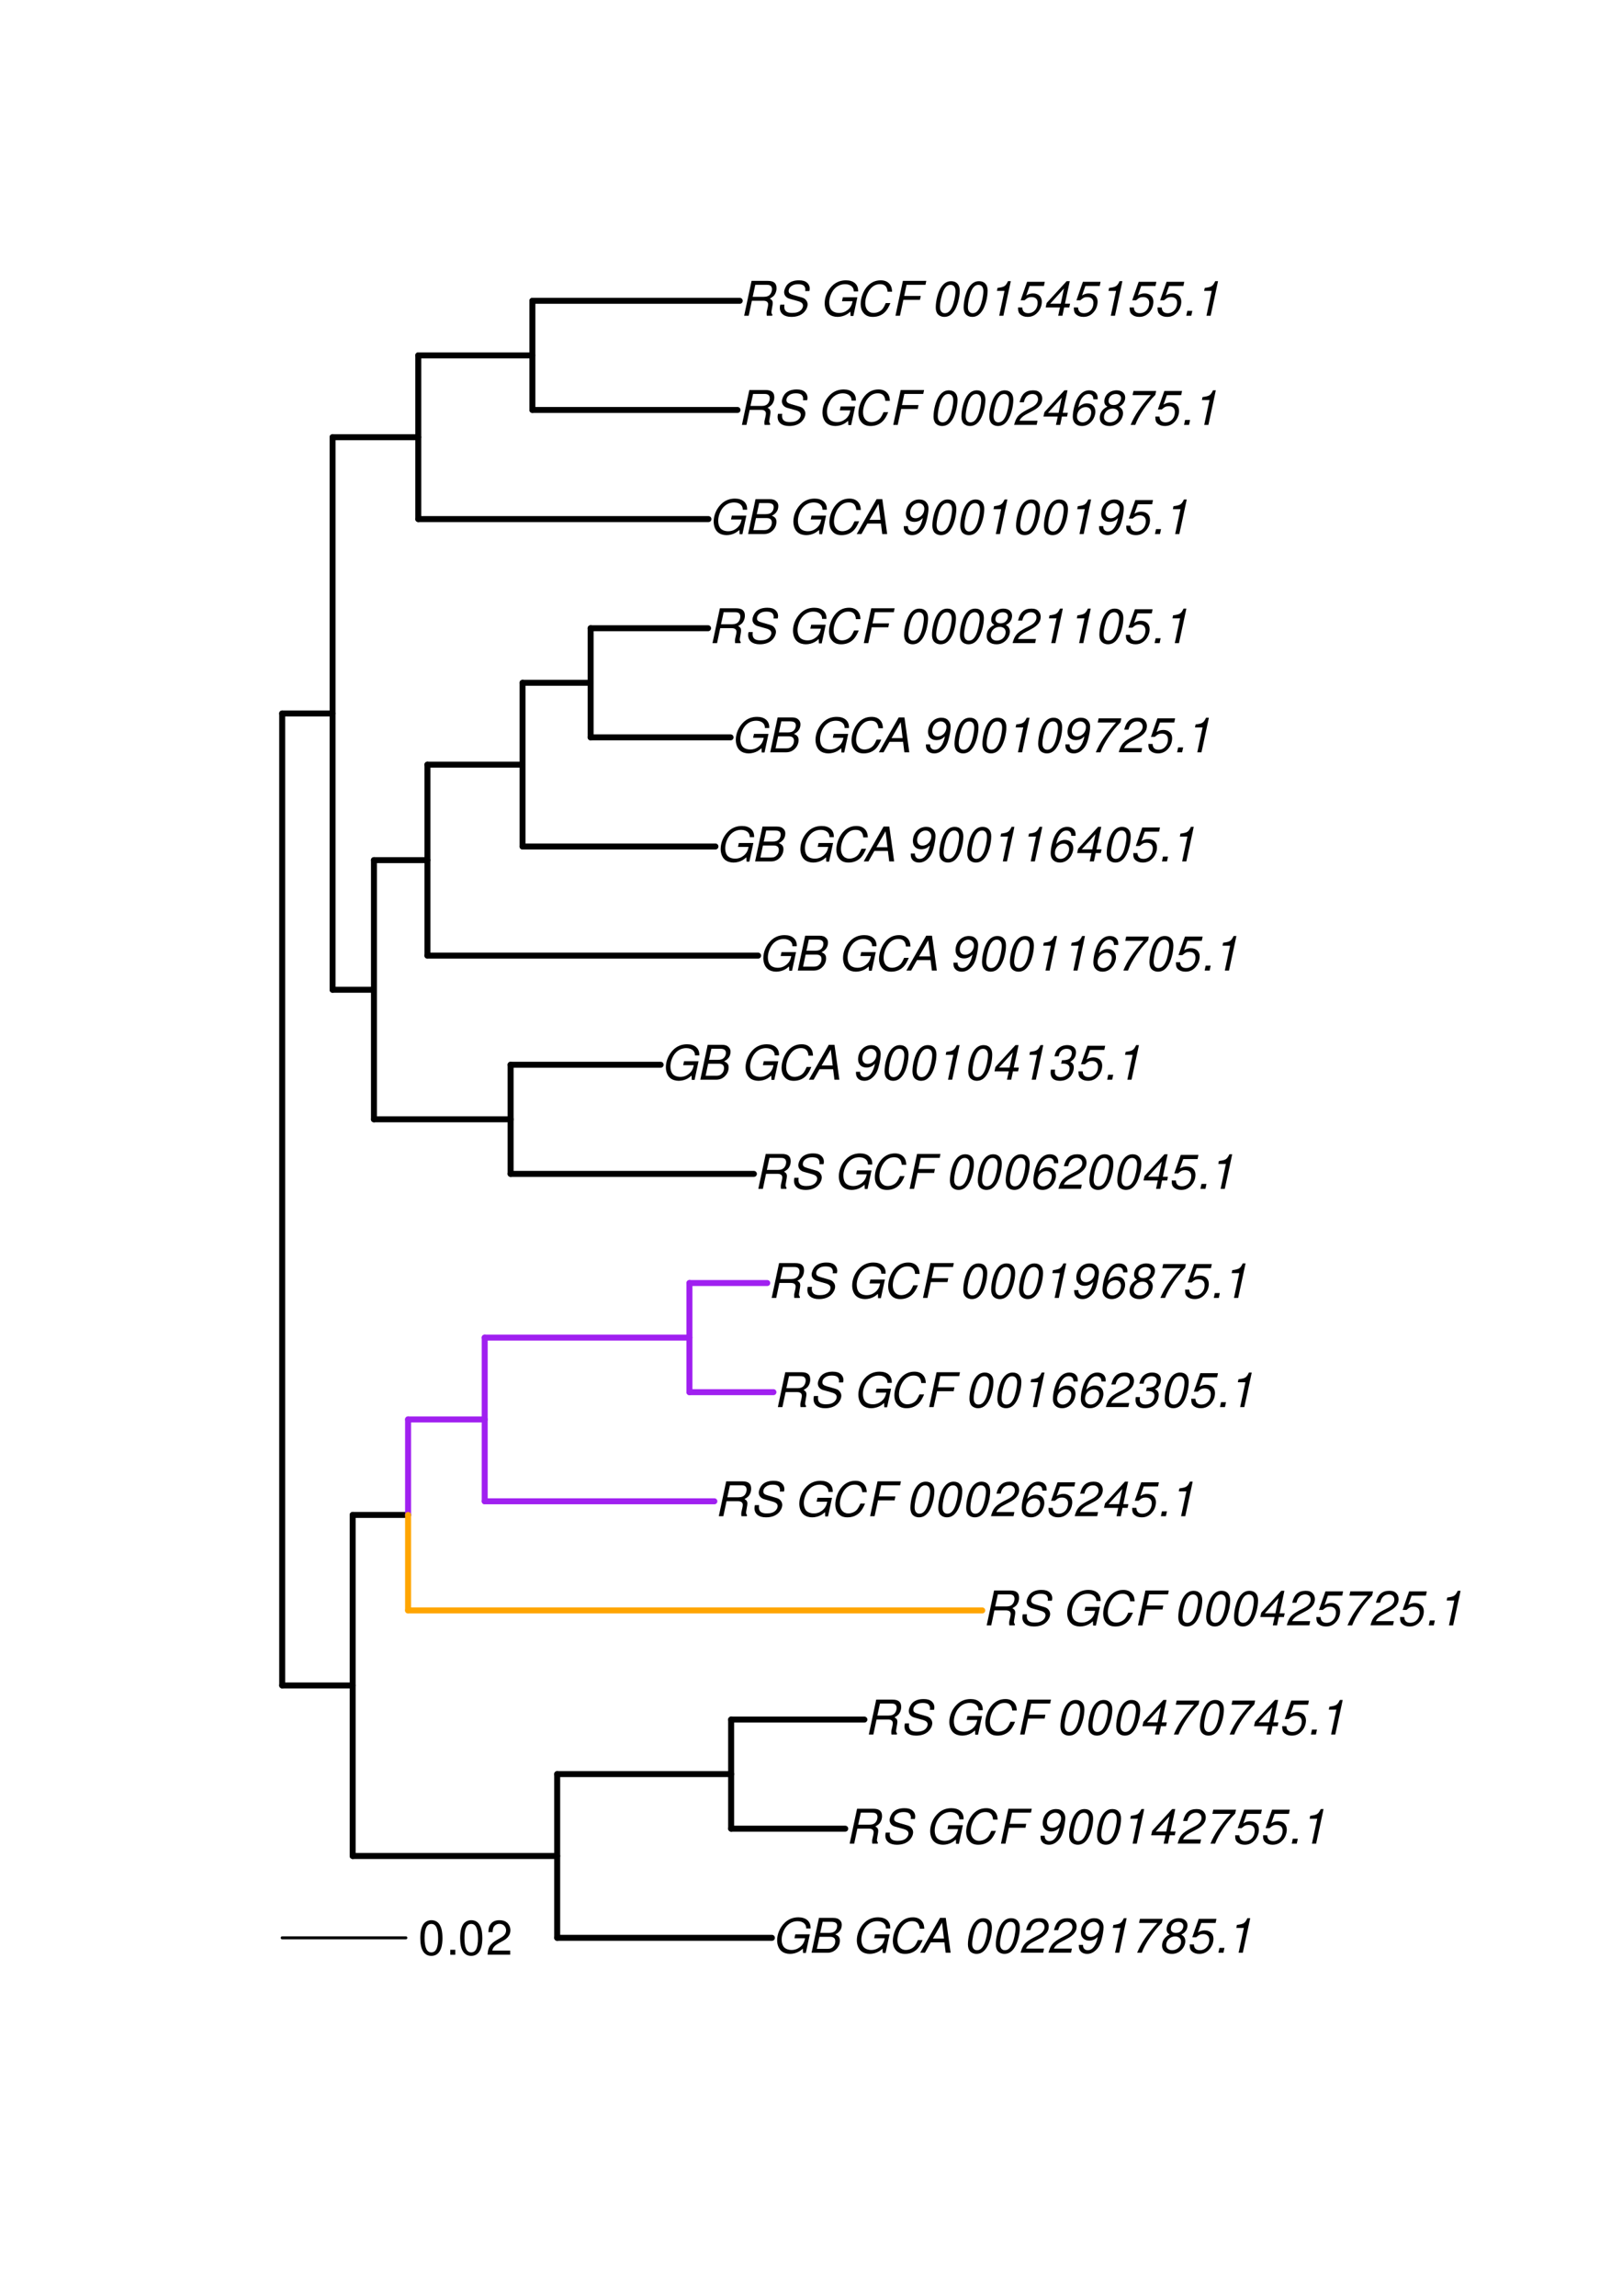 <?xml version="1.0" encoding="UTF-8"?>
<svg xmlns="http://www.w3.org/2000/svg" xmlns:xlink="http://www.w3.org/1999/xlink" width="407pt" height="576pt" viewBox="0 0 407 576" version="1.1">
<defs>
<g>
<symbol overflow="visible" id="glyph0-0">
<path style="stroke:none;" d=""/>
</symbol>
<symbol overflow="visible" id="glyph0-1">
<path style="stroke:none;" d="M 9.516 -4.625 L 5.875 -4.625 L 5.656 -3.641 L 8.312 -3.641 L 8.25 -3.328 C 8.062 -2.531 7.719 -1.984 7.109 -1.469 C 6.453 -0.953 5.766 -0.703 4.938 -0.703 C 4.047 -0.703 3.281 -1.031 2.906 -1.578 C 2.609 -2 2.453 -2.641 2.453 -3.328 C 2.453 -4.375 2.875 -5.609 3.516 -6.453 C 4.25 -7.406 5.281 -7.922 6.438 -7.922 C 7.172 -7.922 7.781 -7.703 8.172 -7.297 C 8.484 -6.969 8.609 -6.641 8.609 -6.094 L 9.703 -6.094 L 9.703 -6.297 C 9.703 -7.891 8.547 -8.891 6.656 -8.891 C 5.266 -8.891 4.094 -8.406 3.156 -7.469 C 2 -6.328 1.312 -4.688 1.312 -3.125 C 1.312 -2 1.719 -0.969 2.391 -0.422 C 2.922 0.031 3.719 0.281 4.531 0.281 C 5.312 0.281 6.141 0.062 6.797 -0.312 C 7.078 -0.484 7.312 -0.641 7.766 -1.031 L 7.812 0.047 L 8.516 0.047 Z M 9.516 -4.625 "/>
</symbol>
<symbol overflow="visible" id="glyph0-2">
<path style="stroke:none;" d="M 0.953 0 L 4.906 0 C 5.891 0 6.656 -0.344 7.281 -1.047 C 7.797 -1.625 8.062 -2.312 8.062 -3.094 C 8.062 -3.828 7.734 -4.25 6.906 -4.609 C 7.953 -5.078 8.531 -5.938 8.531 -7.016 C 8.531 -7.469 8.406 -7.812 8.094 -8.141 C 7.688 -8.562 7.188 -8.75 6.359 -8.75 L 2.812 -8.75 Z M 3.125 -4.984 L 3.734 -7.766 L 5.891 -7.766 C 6.922 -7.766 7.375 -7.438 7.375 -6.734 C 7.375 -6.281 7.219 -5.859 6.922 -5.531 C 6.562 -5.141 6.094 -4.984 5.297 -4.984 Z M 2.281 -0.984 L 2.922 -4 L 5.641 -4 C 6.469 -4 6.906 -3.625 6.906 -2.906 C 6.906 -2.438 6.781 -2.031 6.5 -1.672 C 6.125 -1.188 5.672 -0.984 5 -0.984 Z M 2.281 -0.984 "/>
</symbol>
<symbol overflow="visible" id="glyph0-3">
<path style="stroke:none;" d=""/>
</symbol>
<symbol overflow="visible" id="glyph0-4">
<path style="stroke:none;" d="M 9.234 -6.031 C 9.203 -6.75 9.078 -7.203 8.859 -7.609 C 8.359 -8.453 7.531 -8.891 6.391 -8.891 C 4.984 -8.891 3.812 -8.328 2.875 -7.203 C 1.938 -6.062 1.344 -4.422 1.344 -2.906 C 1.344 -2.062 1.578 -1.312 2.031 -0.75 C 2.578 -0.047 3.344 0.281 4.406 0.281 C 5.672 0.281 6.781 -0.188 7.562 -1.047 C 8.031 -1.562 8.406 -2.219 8.812 -3.188 L 7.641 -3.188 C 7.344 -2.516 7.156 -2.141 6.938 -1.844 C 6.438 -1.141 5.516 -0.703 4.578 -0.703 C 3.328 -0.703 2.5 -1.672 2.5 -3.125 C 2.5 -4.219 2.859 -5.406 3.469 -6.328 C 4.203 -7.406 5.078 -7.922 6.188 -7.922 C 7.391 -7.922 7.984 -7.328 8.094 -6.031 Z M 9.234 -6.031 "/>
</symbol>
<symbol overflow="visible" id="glyph0-5">
<path style="stroke:none;" d="M 6.281 -2.625 L 6.609 0 L 7.844 0 L 6.625 -8.75 L 5.188 -8.75 L 0.203 0 L 1.391 0 L 2.875 -2.625 Z M 6.172 -3.562 L 3.391 -3.562 L 5.688 -7.562 Z M 6.172 -3.562 "/>
</symbol>
<symbol overflow="visible" id="glyph0-6">
<path style="stroke:none;" d="M 5.047 -8.672 C 4.062 -8.672 3.234 -8.188 2.562 -7.188 C 1.781 -6.062 1.188 -3.828 1.188 -2.078 C 1.188 -1.328 1.406 -0.688 1.781 -0.312 C 2.141 0.047 2.734 0.281 3.312 0.281 C 4.344 0.281 5.141 -0.188 5.828 -1.219 C 6.609 -2.359 7.203 -4.562 7.203 -6.312 C 7.203 -7.797 6.391 -8.672 5.047 -8.672 Z M 4.906 -7.75 C 5.688 -7.75 6.141 -7.172 6.141 -6.188 C 6.141 -5.047 5.734 -3.156 5.281 -2.172 C 4.781 -1.109 4.219 -0.641 3.438 -0.641 C 2.703 -0.641 2.25 -1.234 2.25 -2.203 C 2.25 -3.344 2.641 -5.219 3.109 -6.234 C 3.578 -7.266 4.156 -7.75 4.906 -7.75 Z M 4.906 -7.75 "/>
</symbol>
<symbol overflow="visible" id="glyph0-7">
<path style="stroke:none;" d="M 6.281 -1.047 L 1.766 -1.047 C 1.969 -1.641 2.641 -2.266 3.734 -2.812 L 5.078 -3.531 C 6.688 -4.359 7.469 -5.359 7.469 -6.594 C 7.469 -7.125 7.281 -7.625 6.953 -7.984 C 6.562 -8.453 5.984 -8.672 5.172 -8.672 C 3.328 -8.672 2.266 -7.734 1.781 -5.672 L 2.844 -5.672 C 2.984 -6.219 3.125 -6.594 3.344 -6.906 C 3.719 -7.438 4.328 -7.75 5.031 -7.75 C 5.875 -7.75 6.406 -7.234 6.406 -6.438 C 6.406 -5.656 5.828 -4.906 4.828 -4.391 L 3.578 -3.75 C 1.484 -2.609 0.953 -1.984 0.406 -0.016 L 6.062 -0.016 Z M 6.281 -1.047 "/>
</symbol>
<symbol overflow="visible" id="glyph0-8">
<path style="stroke:none;" d="M 1.016 -1.984 C 1.016 -1.844 1.016 -1.719 1.016 -1.641 C 1.016 -0.484 1.844 0.281 3.094 0.281 C 3.844 0.281 4.531 0.016 5.141 -0.531 C 5.922 -1.203 6.375 -1.984 6.703 -3.266 C 7.016 -4.406 7.219 -5.719 7.219 -6.438 C 7.219 -7.016 7.016 -7.594 6.641 -7.984 C 6.25 -8.438 5.641 -8.672 4.891 -8.672 C 3.016 -8.672 1.547 -7.109 1.547 -5.109 C 1.547 -3.859 2.375 -3.047 3.656 -3.047 C 4.188 -3.047 4.75 -3.203 5.141 -3.469 C 5.297 -3.578 5.453 -3.703 5.797 -4.016 C 5.312 -1.781 4.453 -0.641 3.25 -0.641 C 2.531 -0.641 2.062 -1.125 2.062 -1.859 L 2.062 -1.984 Z M 4.734 -7.75 C 5.562 -7.75 6.172 -7.141 6.172 -6.344 C 6.172 -5.031 5.188 -3.969 3.953 -3.969 C 3.109 -3.969 2.609 -4.484 2.609 -5.359 C 2.609 -6.672 3.578 -7.75 4.734 -7.75 Z M 4.734 -7.75 "/>
</symbol>
<symbol overflow="visible" id="glyph0-9">
<path style="stroke:none;" d="M 4.438 -6.234 L 3.109 0 L 4.156 0 L 6.016 -8.672 L 5.312 -8.672 C 4.688 -7.375 4.422 -7.219 2.688 -6.984 L 2.531 -6.234 Z M 4.438 -6.234 "/>
</symbol>
<symbol overflow="visible" id="glyph0-10">
<path style="stroke:none;" d="M 8.047 -8.516 L 2.359 -8.516 L 2.125 -7.469 L 6.719 -7.469 C 4.016 -4.422 2.719 -2.531 1.641 0 L 2.812 0 C 3.641 -2.297 5.797 -5.516 7.844 -7.531 Z M 8.047 -8.516 "/>
</symbol>
<symbol overflow="visible" id="glyph0-11">
<path style="stroke:none;" d="M 5.719 -4.562 C 6.094 -4.766 6.281 -4.891 6.516 -5.094 C 6.984 -5.516 7.281 -6.203 7.281 -6.875 C 7.281 -7.938 6.406 -8.672 5.125 -8.672 C 3.375 -8.672 2.047 -7.469 2.047 -5.859 C 2.047 -5.297 2.25 -4.938 2.828 -4.578 C 1.562 -3.984 0.906 -3.031 0.906 -1.766 C 0.906 -0.516 1.859 0.281 3.375 0.281 C 4.375 0.281 5.234 -0.109 5.922 -0.891 C 6.438 -1.484 6.734 -2.234 6.734 -2.922 C 6.734 -3.641 6.391 -4.219 5.719 -4.562 Z M 4.938 -7.75 C 5.75 -7.75 6.234 -7.359 6.234 -6.703 C 6.234 -6.328 6.078 -5.906 5.828 -5.609 C 5.484 -5.188 5.016 -4.984 4.375 -4.984 C 3.578 -4.984 3.109 -5.359 3.109 -5.984 C 3.109 -7.031 3.859 -7.75 4.938 -7.75 Z M 4.156 -4.094 C 5.094 -4.094 5.672 -3.578 5.672 -2.766 C 5.672 -1.578 4.703 -0.641 3.453 -0.641 C 2.562 -0.641 1.953 -1.156 1.953 -1.938 C 1.953 -3.125 2.922 -4.094 4.156 -4.094 Z M 4.156 -4.094 "/>
</symbol>
<symbol overflow="visible" id="glyph0-12">
<path style="stroke:none;" d="M 7.547 -8.516 L 3.109 -8.516 L 1.484 -3.875 L 2.453 -3.875 C 3.188 -4.531 3.531 -4.688 4.234 -4.688 C 5.203 -4.688 5.75 -4.156 5.75 -3.234 C 5.75 -1.734 4.766 -0.641 3.391 -0.641 C 2.438 -0.641 1.938 -1.125 1.891 -2.094 L 0.844 -2.094 L 0.844 -1.828 C 0.844 -1.109 1.016 -0.656 1.422 -0.312 C 1.891 0.078 2.5 0.281 3.25 0.281 C 4.375 0.281 5.266 -0.188 5.969 -1.109 C 6.5 -1.797 6.797 -2.672 6.797 -3.547 C 6.797 -4.797 5.922 -5.609 4.578 -5.609 C 4 -5.609 3.484 -5.453 2.891 -5.094 L 3.734 -7.469 L 7.328 -7.469 Z M 7.547 -8.516 "/>
</symbol>
<symbol overflow="visible" id="glyph0-13">
<path style="stroke:none;" d="M 2.562 -1.234 L 1.312 -1.234 L 1.047 0 L 2.297 0 Z M 2.562 -1.234 "/>
</symbol>
<symbol overflow="visible" id="glyph0-14">
<path style="stroke:none;" d="M 3.047 -3.766 L 5.922 -3.766 C 6.703 -3.766 7.125 -3.453 7.125 -2.875 C 7.125 -2.656 7.094 -2.406 7.031 -2.141 C 6.75 -0.953 6.75 -0.953 6.75 -0.562 C 6.75 -0.375 6.75 -0.234 6.797 0 L 8.141 0 L 8.203 -0.281 C 8.047 -0.422 7.953 -0.641 7.953 -0.906 C 7.953 -1.047 7.984 -1.25 8.031 -1.516 C 8.25 -2.766 8.281 -2.922 8.281 -3.172 C 8.281 -3.703 8.125 -3.953 7.562 -4.312 C 8.031 -4.578 8.219 -4.719 8.438 -4.906 C 8.922 -5.359 9.234 -6.156 9.234 -6.906 C 9.234 -8.172 8.547 -8.75 7.016 -8.75 L 2.969 -8.75 L 1.109 0 L 2.25 0 Z M 3.25 -4.75 L 3.906 -7.766 L 6.656 -7.766 C 7.297 -7.766 7.609 -7.688 7.844 -7.422 C 7.984 -7.266 8.094 -6.984 8.094 -6.703 C 8.094 -6.234 7.922 -5.719 7.656 -5.391 C 7.312 -4.953 6.797 -4.75 6.031 -4.75 Z M 3.25 -4.75 "/>
</symbol>
<symbol overflow="visible" id="glyph0-15">
<path style="stroke:none;" d="M 8.469 -6.188 C 8.547 -6.516 8.562 -6.672 8.562 -6.859 C 8.562 -7.375 8.312 -7.922 7.922 -8.266 C 7.422 -8.703 6.797 -8.891 5.859 -8.891 C 4.625 -8.891 3.641 -8.547 3 -7.875 C 2.516 -7.375 2.141 -6.516 2.141 -5.906 C 2.141 -5.141 2.656 -4.516 3.469 -4.281 L 5.516 -3.703 C 6.484 -3.438 6.875 -3.094 6.875 -2.516 C 6.875 -2.141 6.656 -1.688 6.312 -1.375 C 5.812 -0.906 5.109 -0.703 4.156 -0.703 C 2.797 -0.703 2.172 -1.188 2.172 -2.297 C 2.172 -2.453 2.188 -2.562 2.219 -2.781 L 1.172 -2.781 C 1.094 -2.469 1.062 -2.281 1.062 -2.031 C 1.062 -0.578 2.141 0.281 3.953 0.281 C 5.234 0.281 6.281 -0.078 6.984 -0.734 C 7.609 -1.297 8.031 -2.156 8.031 -2.844 C 8.031 -3.172 7.938 -3.484 7.734 -3.781 C 7.469 -4.203 7.125 -4.438 6.562 -4.594 L 4.5 -5.188 C 3.578 -5.453 3.281 -5.688 3.281 -6.219 C 3.281 -6.641 3.453 -7.016 3.812 -7.328 C 4.266 -7.734 4.844 -7.922 5.641 -7.922 C 6.312 -7.922 6.812 -7.781 7.078 -7.547 C 7.312 -7.344 7.469 -6.953 7.469 -6.609 C 7.469 -6.5 7.453 -6.422 7.422 -6.188 Z M 8.469 -6.188 "/>
</symbol>
<symbol overflow="visible" id="glyph0-16">
<path style="stroke:none;" d="M 3.062 -3.984 L 7.219 -3.984 L 7.422 -4.969 L 3.266 -4.969 L 3.859 -7.766 L 8.609 -7.766 L 8.812 -8.75 L 2.938 -8.75 L 1.078 0 L 2.203 0 Z M 3.062 -3.984 "/>
</symbol>
<symbol overflow="visible" id="glyph0-17">
<path style="stroke:none;" d="M 4.359 -2.094 L 3.906 0 L 4.969 0 L 5.406 -2.094 L 6.688 -2.094 L 6.891 -3.031 L 5.609 -3.031 L 6.812 -8.672 L 6.031 -8.672 L 1.016 -3.203 L 0.766 -2.094 Z M 4.562 -3.031 L 1.906 -3.031 L 5.359 -6.844 Z M 4.562 -3.031 "/>
</symbol>
<symbol overflow="visible" id="glyph0-18">
<path style="stroke:none;" d="M 7.359 -6.422 L 7.375 -6.75 C 7.375 -7.938 6.547 -8.672 5.266 -8.672 C 4.125 -8.672 3.172 -8.062 2.406 -6.859 C 1.703 -5.734 1.125 -3.547 1.125 -2.031 C 1.125 -0.609 2.016 0.281 3.438 0.281 C 4.453 0.281 5.328 -0.188 6 -1.062 C 6.484 -1.703 6.797 -2.578 6.797 -3.328 C 6.797 -4.578 5.969 -5.406 4.688 -5.406 C 3.891 -5.406 3.203 -5.078 2.516 -4.359 C 2.891 -6.453 3.875 -7.75 5.094 -7.75 C 5.641 -7.75 6.078 -7.469 6.203 -7.016 C 6.25 -6.859 6.281 -6.703 6.297 -6.422 Z M 4.391 -4.469 C 5.203 -4.469 5.75 -3.938 5.75 -3.141 C 5.75 -1.766 4.781 -0.641 3.594 -0.641 C 2.766 -0.641 2.188 -1.25 2.188 -2.109 C 2.188 -3.438 3.156 -4.469 4.391 -4.469 Z M 4.391 -4.469 "/>
</symbol>
<symbol overflow="visible" id="glyph0-19">
<path style="stroke:none;" d="M 3.5 -3.984 C 3.75 -4.016 3.875 -4.016 4.047 -4.016 C 5.047 -4.016 5.609 -3.594 5.609 -2.891 C 5.609 -1.578 4.688 -0.641 3.344 -0.641 C 2.453 -0.641 1.922 -1.125 1.922 -1.891 C 1.922 -2.062 1.938 -2.203 1.984 -2.516 L 0.922 -2.516 C 0.875 -2.141 0.859 -1.969 0.859 -1.766 C 0.859 -0.438 1.688 0.281 3.172 0.281 C 4.25 0.281 5.156 -0.094 5.781 -0.781 C 6.328 -1.375 6.672 -2.25 6.672 -3.047 C 6.672 -3.75 6.422 -4.141 5.75 -4.484 C 6.766 -5.078 7.219 -5.812 7.219 -6.891 C 7.219 -7.984 6.375 -8.672 5.047 -8.672 C 4.062 -8.672 3.203 -8.312 2.609 -7.641 C 2.266 -7.234 2.047 -6.766 1.812 -5.875 L 2.875 -5.875 C 3 -6.438 3.109 -6.719 3.281 -6.969 C 3.656 -7.469 4.219 -7.75 4.891 -7.75 C 5.688 -7.75 6.172 -7.359 6.172 -6.703 C 6.172 -6.219 6.016 -5.75 5.766 -5.453 C 5.422 -5.078 4.797 -4.891 3.906 -4.891 L 3.703 -4.891 Z M 3.5 -3.984 "/>
</symbol>
<symbol overflow="visible" id="glyph1-0">
<path style="stroke:none;" d=""/>
</symbol>
<symbol overflow="visible" id="glyph1-1">
<path style="stroke:none;" d="M 3.297 -8.672 C 2.516 -8.672 1.781 -8.312 1.344 -7.734 C 0.797 -6.953 0.516 -5.812 0.516 -4.203 C 0.516 -1.266 1.469 0.281 3.297 0.281 C 5.094 0.281 6.078 -1.266 6.078 -4.125 C 6.078 -5.812 5.812 -6.938 5.25 -7.734 C 4.812 -8.328 4.109 -8.672 3.297 -8.672 Z M 3.297 -7.734 C 4.438 -7.734 5 -6.578 5 -4.219 C 5 -1.75 4.453 -0.594 3.281 -0.594 C 2.156 -0.594 1.594 -1.797 1.594 -4.188 C 1.594 -6.578 2.156 -7.734 3.297 -7.734 Z M 3.297 -7.734 "/>
</symbol>
<symbol overflow="visible" id="glyph1-2">
<path style="stroke:none;" d="M 2.297 -1.25 L 1.047 -1.25 L 1.047 0 L 2.297 0 Z M 2.297 -1.25 "/>
</symbol>
<symbol overflow="visible" id="glyph1-3">
<path style="stroke:none;" d="M 6.078 -1.047 L 1.594 -1.047 C 1.703 -1.766 2.094 -2.219 3.125 -2.859 L 4.328 -3.531 C 5.516 -4.188 6.125 -5.078 6.125 -6.141 C 6.125 -6.859 5.844 -7.531 5.344 -8 C 4.844 -8.453 4.219 -8.672 3.406 -8.672 C 2.328 -8.672 1.531 -8.297 1.062 -7.547 C 0.75 -7.094 0.625 -6.547 0.594 -5.672 L 1.656 -5.672 C 1.688 -6.266 1.766 -6.609 1.906 -6.906 C 2.188 -7.422 2.734 -7.75 3.375 -7.75 C 4.328 -7.75 5.047 -7.062 5.047 -6.125 C 5.047 -5.422 4.656 -4.828 3.906 -4.391 L 2.797 -3.75 C 1.016 -2.719 0.5 -1.906 0.406 -0.016 L 6.078 -0.016 Z M 6.078 -1.047 "/>
</symbol>
</g>
</defs>
<g id="surface2127">
<rect x="0" y="0" width="407" height="576" style="fill:rgb(100%,100%,100%);fill-opacity:1;stroke:none;"/>
<path style="fill:none;stroke-width:1.5;stroke-linecap:round;stroke-linejoin:round;stroke:rgb(0%,0%,0%);stroke-opacity:1;stroke-miterlimit:10;" d="M 70.809 422.82 L 88.496 422.82 "/>
<path style="fill:none;stroke-width:1.5;stroke-linecap:round;stroke-linejoin:round;stroke:rgb(0%,0%,0%);stroke-opacity:1;stroke-miterlimit:10;" d="M 88.496 465.602 L 139.812 465.602 "/>
<path style="fill:none;stroke-width:1.5;stroke-linecap:round;stroke-linejoin:round;stroke:rgb(0%,0%,0%);stroke-opacity:1;stroke-miterlimit:10;" d="M 139.812 486.133 L 193.688 486.133 "/>
<path style="fill:none;stroke-width:1.5;stroke-linecap:round;stroke-linejoin:round;stroke:rgb(0%,0%,0%);stroke-opacity:1;stroke-miterlimit:10;" d="M 139.812 445.066 L 183.461 445.066 "/>
<path style="fill:none;stroke-width:1.5;stroke-linecap:round;stroke-linejoin:round;stroke:rgb(0%,0%,0%);stroke-opacity:1;stroke-miterlimit:10;" d="M 183.461 458.754 L 212.09 458.754 "/>
<path style="fill:none;stroke-width:1.5;stroke-linecap:round;stroke-linejoin:round;stroke:rgb(0%,0%,0%);stroke-opacity:1;stroke-miterlimit:10;" d="M 183.461 431.379 L 216.898 431.379 "/>
<path style="fill:none;stroke-width:1.5;stroke-linecap:round;stroke-linejoin:round;stroke:rgb(0%,0%,0%);stroke-opacity:1;stroke-miterlimit:10;" d="M 88.496 380.043 L 102.398 380.043 "/>
<path style="fill:none;stroke-width:1.5;stroke-linecap:round;stroke-linejoin:round;stroke:rgb(100%,64.706%,0%);stroke-opacity:1;stroke-miterlimit:10;" d="M 102.398 404 L 246.473 404 "/>
<path style="fill:none;stroke-width:1.5;stroke-linecap:round;stroke-linejoin:round;stroke:rgb(62.745%,12.549%,94.118%);stroke-opacity:1;stroke-miterlimit:10;" d="M 102.398 356.09 L 121.625 356.09 "/>
<path style="fill:none;stroke-width:1.5;stroke-linecap:round;stroke-linejoin:round;stroke:rgb(62.745%,12.549%,94.118%);stroke-opacity:1;stroke-miterlimit:10;" d="M 121.625 376.621 L 179.254 376.621 "/>
<path style="fill:none;stroke-width:1.5;stroke-linecap:round;stroke-linejoin:round;stroke:rgb(62.745%,12.549%,94.118%);stroke-opacity:1;stroke-miterlimit:10;" d="M 121.625 335.555 L 173 335.555 "/>
<path style="fill:none;stroke-width:1.5;stroke-linecap:round;stroke-linejoin:round;stroke:rgb(62.745%,12.549%,94.118%);stroke-opacity:1;stroke-miterlimit:10;" d="M 173 349.246 L 194.074 349.246 "/>
<path style="fill:none;stroke-width:1.5;stroke-linecap:round;stroke-linejoin:round;stroke:rgb(62.745%,12.549%,94.118%);stroke-opacity:1;stroke-miterlimit:10;" d="M 173 321.867 L 192.523 321.867 "/>
<path style="fill:none;stroke-width:1.5;stroke-linecap:round;stroke-linejoin:round;stroke:rgb(0%,0%,0%);stroke-opacity:1;stroke-miterlimit:10;" d="M 70.809 178.988 L 83.453 178.988 "/>
<path style="fill:none;stroke-width:1.5;stroke-linecap:round;stroke-linejoin:round;stroke:rgb(0%,0%,0%);stroke-opacity:1;stroke-miterlimit:10;" d="M 83.453 248.289 L 93.836 248.289 "/>
<path style="fill:none;stroke-width:1.5;stroke-linecap:round;stroke-linejoin:round;stroke:rgb(0%,0%,0%);stroke-opacity:1;stroke-miterlimit:10;" d="M 93.836 280.801 L 128.125 280.801 "/>
<path style="fill:none;stroke-width:1.5;stroke-linecap:round;stroke-linejoin:round;stroke:rgb(0%,0%,0%);stroke-opacity:1;stroke-miterlimit:10;" d="M 128.125 294.488 L 189.172 294.488 "/>
<path style="fill:none;stroke-width:1.5;stroke-linecap:round;stroke-linejoin:round;stroke:rgb(0%,0%,0%);stroke-opacity:1;stroke-miterlimit:10;" d="M 128.125 267.109 L 165.77 267.109 "/>
<path style="fill:none;stroke-width:1.5;stroke-linecap:round;stroke-linejoin:round;stroke:rgb(0%,0%,0%);stroke-opacity:1;stroke-miterlimit:10;" d="M 93.836 215.777 L 107.258 215.777 "/>
<path style="fill:none;stroke-width:1.5;stroke-linecap:round;stroke-linejoin:round;stroke:rgb(0%,0%,0%);stroke-opacity:1;stroke-miterlimit:10;" d="M 107.258 239.734 L 190.227 239.734 "/>
<path style="fill:none;stroke-width:1.5;stroke-linecap:round;stroke-linejoin:round;stroke:rgb(0%,0%,0%);stroke-opacity:1;stroke-miterlimit:10;" d="M 107.258 191.82 L 131.121 191.82 "/>
<path style="fill:none;stroke-width:1.5;stroke-linecap:round;stroke-linejoin:round;stroke:rgb(0%,0%,0%);stroke-opacity:1;stroke-miterlimit:10;" d="M 131.121 212.355 L 179.52 212.355 "/>
<path style="fill:none;stroke-width:1.5;stroke-linecap:round;stroke-linejoin:round;stroke:rgb(0%,0%,0%);stroke-opacity:1;stroke-miterlimit:10;" d="M 131.121 171.289 L 148.207 171.289 "/>
<path style="fill:none;stroke-width:1.5;stroke-linecap:round;stroke-linejoin:round;stroke:rgb(0%,0%,0%);stroke-opacity:1;stroke-miterlimit:10;" d="M 148.207 184.977 L 183.32 184.977 "/>
<path style="fill:none;stroke-width:1.5;stroke-linecap:round;stroke-linejoin:round;stroke:rgb(0%,0%,0%);stroke-opacity:1;stroke-miterlimit:10;" d="M 148.207 157.602 L 177.672 157.602 "/>
<path style="fill:none;stroke-width:1.5;stroke-linecap:round;stroke-linejoin:round;stroke:rgb(0%,0%,0%);stroke-opacity:1;stroke-miterlimit:10;" d="M 83.453 109.688 L 104.961 109.688 "/>
<path style="fill:none;stroke-width:1.5;stroke-linecap:round;stroke-linejoin:round;stroke:rgb(0%,0%,0%);stroke-opacity:1;stroke-miterlimit:10;" d="M 104.961 130.223 L 177.766 130.223 "/>
<path style="fill:none;stroke-width:1.5;stroke-linecap:round;stroke-linejoin:round;stroke:rgb(0%,0%,0%);stroke-opacity:1;stroke-miterlimit:10;" d="M 104.961 89.156 L 133.59 89.156 "/>
<path style="fill:none;stroke-width:1.5;stroke-linecap:round;stroke-linejoin:round;stroke:rgb(0%,0%,0%);stroke-opacity:1;stroke-miterlimit:10;" d="M 133.59 102.844 L 185.059 102.844 "/>
<path style="fill:none;stroke-width:1.5;stroke-linecap:round;stroke-linejoin:round;stroke:rgb(0%,0%,0%);stroke-opacity:1;stroke-miterlimit:10;" d="M 133.59 75.465 L 185.617 75.465 "/>
<path style="fill:none;stroke-width:1.5;stroke-linecap:round;stroke-linejoin:round;stroke:rgb(0%,0%,0%);stroke-opacity:1;stroke-miterlimit:10;" d="M 70.809 422.82 L 70.809 178.988 "/>
<path style="fill:none;stroke-width:1.5;stroke-linecap:round;stroke-linejoin:round;stroke:rgb(0%,0%,0%);stroke-opacity:1;stroke-miterlimit:10;" d="M 88.496 465.602 L 88.496 380.043 "/>
<path style="fill:none;stroke-width:1.5;stroke-linecap:round;stroke-linejoin:round;stroke:rgb(0%,0%,0%);stroke-opacity:1;stroke-miterlimit:10;" d="M 139.812 486.133 L 139.812 445.066 "/>
<path style="fill:none;stroke-width:1.5;stroke-linecap:round;stroke-linejoin:round;stroke:rgb(0%,0%,0%);stroke-opacity:1;stroke-miterlimit:10;" d="M 183.461 458.754 L 183.461 431.379 "/>
<path style="fill:none;stroke-width:1.5;stroke-linecap:round;stroke-linejoin:round;stroke:rgb(62.745%,12.549%,94.118%);stroke-opacity:1;stroke-miterlimit:10;" d="M 102.398 380.043 L 102.398 356.09 "/>
<path style="fill:none;stroke-width:1.5;stroke-linecap:round;stroke-linejoin:round;stroke:rgb(62.745%,12.549%,94.118%);stroke-opacity:1;stroke-miterlimit:10;" d="M 121.625 376.621 L 121.625 335.555 "/>
<path style="fill:none;stroke-width:1.5;stroke-linecap:round;stroke-linejoin:round;stroke:rgb(62.745%,12.549%,94.118%);stroke-opacity:1;stroke-miterlimit:10;" d="M 173 349.246 L 173 321.867 "/>
<path style="fill:none;stroke-width:1.5;stroke-linecap:round;stroke-linejoin:round;stroke:rgb(0%,0%,0%);stroke-opacity:1;stroke-miterlimit:10;" d="M 83.453 248.289 L 83.453 109.688 "/>
<path style="fill:none;stroke-width:1.5;stroke-linecap:round;stroke-linejoin:round;stroke:rgb(0%,0%,0%);stroke-opacity:1;stroke-miterlimit:10;" d="M 93.836 280.801 L 93.836 215.777 "/>
<path style="fill:none;stroke-width:1.5;stroke-linecap:round;stroke-linejoin:round;stroke:rgb(0%,0%,0%);stroke-opacity:1;stroke-miterlimit:10;" d="M 128.125 294.488 L 128.125 267.109 "/>
<path style="fill:none;stroke-width:1.5;stroke-linecap:round;stroke-linejoin:round;stroke:rgb(0%,0%,0%);stroke-opacity:1;stroke-miterlimit:10;" d="M 107.258 239.734 L 107.258 191.82 "/>
<path style="fill:none;stroke-width:1.5;stroke-linecap:round;stroke-linejoin:round;stroke:rgb(0%,0%,0%);stroke-opacity:1;stroke-miterlimit:10;" d="M 131.121 212.355 L 131.121 171.289 "/>
<path style="fill:none;stroke-width:1.5;stroke-linecap:round;stroke-linejoin:round;stroke:rgb(0%,0%,0%);stroke-opacity:1;stroke-miterlimit:10;" d="M 148.207 184.977 L 148.207 157.602 "/>
<path style="fill:none;stroke-width:1.5;stroke-linecap:round;stroke-linejoin:round;stroke:rgb(0%,0%,0%);stroke-opacity:1;stroke-miterlimit:10;" d="M 104.961 130.223 L 104.961 89.156 "/>
<path style="fill:none;stroke-width:1.5;stroke-linecap:round;stroke-linejoin:round;stroke:rgb(0%,0%,0%);stroke-opacity:1;stroke-miterlimit:10;" d="M 133.59 102.844 L 133.59 75.465 "/>
<path style="fill:none;stroke-width:1.5;stroke-linecap:round;stroke-linejoin:round;stroke:rgb(100%,64.706%,0%);stroke-opacity:1;stroke-miterlimit:10;" d="M 102.398 404 L 102.398 380.043 "/>
<g style="fill:rgb(0%,0%,0%);fill-opacity:1;">
  <use xlink:href="#glyph0-1" x="193.688" y="489.881"/>
  <use xlink:href="#glyph0-2" x="202.688" y="489.881"/>
  <use xlink:href="#glyph0-3" x="210.688" y="489.881"/>
  <use xlink:href="#glyph0-1" x="213.688" y="489.881"/>
  <use xlink:href="#glyph0-4" x="222.688" y="489.881"/>
  <use xlink:href="#glyph0-5" x="230.688" y="489.881"/>
  <use xlink:href="#glyph0-3" x="238.688" y="489.881"/>
  <use xlink:href="#glyph0-6" x="241.688" y="489.881"/>
  <use xlink:href="#glyph0-6" x="248.688" y="489.881"/>
  <use xlink:href="#glyph0-7" x="255.688" y="489.881"/>
  <use xlink:href="#glyph0-7" x="262.688" y="489.881"/>
  <use xlink:href="#glyph0-8" x="269.688" y="489.881"/>
  <use xlink:href="#glyph0-9" x="276.688" y="489.881"/>
  <use xlink:href="#glyph0-10" x="283.688" y="489.881"/>
  <use xlink:href="#glyph0-11" x="290.688" y="489.881"/>
  <use xlink:href="#glyph0-12" x="297.688" y="489.881"/>
  <use xlink:href="#glyph0-13" x="304.688" y="489.881"/>
  <use xlink:href="#glyph0-9" x="307.688" y="489.881"/>
</g>
<g style="fill:rgb(0%,0%,0%);fill-opacity:1;">
  <use xlink:href="#glyph0-14" x="212.09" y="462.502"/>
  <use xlink:href="#glyph0-15" x="221.09" y="462.502"/>
  <use xlink:href="#glyph0-3" x="229.09" y="462.502"/>
  <use xlink:href="#glyph0-1" x="232.09" y="462.502"/>
  <use xlink:href="#glyph0-4" x="241.09" y="462.502"/>
  <use xlink:href="#glyph0-16" x="250.09" y="462.502"/>
  <use xlink:href="#glyph0-3" x="257.09" y="462.502"/>
  <use xlink:href="#glyph0-8" x="260.09" y="462.502"/>
  <use xlink:href="#glyph0-6" x="267.09" y="462.502"/>
  <use xlink:href="#glyph0-6" x="274.09" y="462.502"/>
  <use xlink:href="#glyph0-9" x="281.09" y="462.502"/>
  <use xlink:href="#glyph0-17" x="288.09" y="462.502"/>
  <use xlink:href="#glyph0-7" x="295.09" y="462.502"/>
  <use xlink:href="#glyph0-10" x="302.09" y="462.502"/>
  <use xlink:href="#glyph0-12" x="309.09" y="462.502"/>
  <use xlink:href="#glyph0-12" x="316.09" y="462.502"/>
  <use xlink:href="#glyph0-13" x="323.09" y="462.502"/>
  <use xlink:href="#glyph0-9" x="326.09" y="462.502"/>
</g>
<g style="fill:rgb(0%,0%,0%);fill-opacity:1;">
  <use xlink:href="#glyph0-14" x="216.898" y="435.127"/>
  <use xlink:href="#glyph0-15" x="225.898" y="435.127"/>
  <use xlink:href="#glyph0-3" x="233.898" y="435.127"/>
  <use xlink:href="#glyph0-1" x="236.898" y="435.127"/>
  <use xlink:href="#glyph0-4" x="245.898" y="435.127"/>
  <use xlink:href="#glyph0-16" x="254.898" y="435.127"/>
  <use xlink:href="#glyph0-3" x="261.898" y="435.127"/>
  <use xlink:href="#glyph0-6" x="264.898" y="435.127"/>
  <use xlink:href="#glyph0-6" x="271.898" y="435.127"/>
  <use xlink:href="#glyph0-6" x="278.898" y="435.127"/>
  <use xlink:href="#glyph0-17" x="285.898" y="435.127"/>
  <use xlink:href="#glyph0-10" x="292.898" y="435.127"/>
  <use xlink:href="#glyph0-6" x="299.898" y="435.127"/>
  <use xlink:href="#glyph0-10" x="306.898" y="435.127"/>
  <use xlink:href="#glyph0-17" x="313.898" y="435.127"/>
  <use xlink:href="#glyph0-12" x="320.898" y="435.127"/>
  <use xlink:href="#glyph0-13" x="327.898" y="435.127"/>
  <use xlink:href="#glyph0-9" x="330.898" y="435.127"/>
</g>
<g style="fill:rgb(0%,0%,0%);fill-opacity:1;">
  <use xlink:href="#glyph0-14" x="246.473" y="407.748"/>
  <use xlink:href="#glyph0-15" x="255.473" y="407.748"/>
  <use xlink:href="#glyph0-3" x="263.473" y="407.748"/>
  <use xlink:href="#glyph0-1" x="266.473" y="407.748"/>
  <use xlink:href="#glyph0-4" x="275.473" y="407.748"/>
  <use xlink:href="#glyph0-16" x="284.473" y="407.748"/>
  <use xlink:href="#glyph0-3" x="291.473" y="407.748"/>
  <use xlink:href="#glyph0-6" x="294.473" y="407.748"/>
  <use xlink:href="#glyph0-6" x="301.473" y="407.748"/>
  <use xlink:href="#glyph0-6" x="308.473" y="407.748"/>
  <use xlink:href="#glyph0-17" x="315.473" y="407.748"/>
  <use xlink:href="#glyph0-7" x="322.473" y="407.748"/>
  <use xlink:href="#glyph0-12" x="329.473" y="407.748"/>
  <use xlink:href="#glyph0-10" x="336.473" y="407.748"/>
  <use xlink:href="#glyph0-7" x="343.473" y="407.748"/>
  <use xlink:href="#glyph0-12" x="350.473" y="407.748"/>
  <use xlink:href="#glyph0-13" x="357.473" y="407.748"/>
  <use xlink:href="#glyph0-9" x="360.473" y="407.748"/>
</g>
<g style="fill:rgb(0%,0%,0%);fill-opacity:1;">
  <use xlink:href="#glyph0-14" x="179.254" y="380.369"/>
  <use xlink:href="#glyph0-15" x="188.254" y="380.369"/>
  <use xlink:href="#glyph0-3" x="196.254" y="380.369"/>
  <use xlink:href="#glyph0-1" x="199.254" y="380.369"/>
  <use xlink:href="#glyph0-4" x="208.254" y="380.369"/>
  <use xlink:href="#glyph0-16" x="217.254" y="380.369"/>
  <use xlink:href="#glyph0-3" x="224.254" y="380.369"/>
  <use xlink:href="#glyph0-6" x="227.254" y="380.369"/>
  <use xlink:href="#glyph0-6" x="234.254" y="380.369"/>
  <use xlink:href="#glyph0-6" x="241.254" y="380.369"/>
  <use xlink:href="#glyph0-7" x="248.254" y="380.369"/>
  <use xlink:href="#glyph0-18" x="255.254" y="380.369"/>
  <use xlink:href="#glyph0-12" x="262.254" y="380.369"/>
  <use xlink:href="#glyph0-7" x="269.254" y="380.369"/>
  <use xlink:href="#glyph0-17" x="276.254" y="380.369"/>
  <use xlink:href="#glyph0-12" x="283.254" y="380.369"/>
  <use xlink:href="#glyph0-13" x="290.254" y="380.369"/>
  <use xlink:href="#glyph0-9" x="293.254" y="380.369"/>
</g>
<g style="fill:rgb(0%,0%,0%);fill-opacity:1;">
  <use xlink:href="#glyph0-14" x="194.074" y="352.994"/>
  <use xlink:href="#glyph0-15" x="203.074" y="352.994"/>
  <use xlink:href="#glyph0-3" x="211.074" y="352.994"/>
  <use xlink:href="#glyph0-1" x="214.074" y="352.994"/>
  <use xlink:href="#glyph0-4" x="223.074" y="352.994"/>
  <use xlink:href="#glyph0-16" x="232.074" y="352.994"/>
  <use xlink:href="#glyph0-3" x="239.074" y="352.994"/>
  <use xlink:href="#glyph0-6" x="242.074" y="352.994"/>
  <use xlink:href="#glyph0-6" x="249.074" y="352.994"/>
  <use xlink:href="#glyph0-9" x="256.074" y="352.994"/>
  <use xlink:href="#glyph0-18" x="263.074" y="352.994"/>
  <use xlink:href="#glyph0-18" x="270.074" y="352.994"/>
  <use xlink:href="#glyph0-7" x="277.074" y="352.994"/>
  <use xlink:href="#glyph0-19" x="284.074" y="352.994"/>
  <use xlink:href="#glyph0-6" x="291.074" y="352.994"/>
  <use xlink:href="#glyph0-12" x="298.074" y="352.994"/>
  <use xlink:href="#glyph0-13" x="305.074" y="352.994"/>
  <use xlink:href="#glyph0-9" x="308.074" y="352.994"/>
</g>
<g style="fill:rgb(0%,0%,0%);fill-opacity:1;">
  <use xlink:href="#glyph0-14" x="192.523" y="325.615"/>
  <use xlink:href="#glyph0-15" x="201.523" y="325.615"/>
  <use xlink:href="#glyph0-3" x="209.523" y="325.615"/>
  <use xlink:href="#glyph0-1" x="212.523" y="325.615"/>
  <use xlink:href="#glyph0-4" x="221.523" y="325.615"/>
  <use xlink:href="#glyph0-16" x="230.523" y="325.615"/>
  <use xlink:href="#glyph0-3" x="237.523" y="325.615"/>
  <use xlink:href="#glyph0-6" x="240.523" y="325.615"/>
  <use xlink:href="#glyph0-6" x="247.523" y="325.615"/>
  <use xlink:href="#glyph0-6" x="254.523" y="325.615"/>
  <use xlink:href="#glyph0-9" x="261.523" y="325.615"/>
  <use xlink:href="#glyph0-8" x="268.523" y="325.615"/>
  <use xlink:href="#glyph0-18" x="275.523" y="325.615"/>
  <use xlink:href="#glyph0-11" x="282.523" y="325.615"/>
  <use xlink:href="#glyph0-10" x="289.523" y="325.615"/>
  <use xlink:href="#glyph0-12" x="296.523" y="325.615"/>
  <use xlink:href="#glyph0-13" x="303.523" y="325.615"/>
  <use xlink:href="#glyph0-9" x="306.523" y="325.615"/>
</g>
<g style="fill:rgb(0%,0%,0%);fill-opacity:1;">
  <use xlink:href="#glyph0-14" x="189.172" y="298.236"/>
  <use xlink:href="#glyph0-15" x="198.172" y="298.236"/>
  <use xlink:href="#glyph0-3" x="206.172" y="298.236"/>
  <use xlink:href="#glyph0-1" x="209.172" y="298.236"/>
  <use xlink:href="#glyph0-4" x="218.172" y="298.236"/>
  <use xlink:href="#glyph0-16" x="227.172" y="298.236"/>
  <use xlink:href="#glyph0-3" x="234.172" y="298.236"/>
  <use xlink:href="#glyph0-6" x="237.172" y="298.236"/>
  <use xlink:href="#glyph0-6" x="244.172" y="298.236"/>
  <use xlink:href="#glyph0-6" x="251.172" y="298.236"/>
  <use xlink:href="#glyph0-18" x="258.172" y="298.236"/>
  <use xlink:href="#glyph0-7" x="265.172" y="298.236"/>
  <use xlink:href="#glyph0-6" x="272.172" y="298.236"/>
  <use xlink:href="#glyph0-6" x="279.172" y="298.236"/>
  <use xlink:href="#glyph0-17" x="286.172" y="298.236"/>
  <use xlink:href="#glyph0-12" x="293.172" y="298.236"/>
  <use xlink:href="#glyph0-13" x="300.172" y="298.236"/>
  <use xlink:href="#glyph0-9" x="303.172" y="298.236"/>
</g>
<g style="fill:rgb(0%,0%,0%);fill-opacity:1;">
  <use xlink:href="#glyph0-1" x="165.77" y="270.857"/>
  <use xlink:href="#glyph0-2" x="174.77" y="270.857"/>
  <use xlink:href="#glyph0-3" x="182.77" y="270.857"/>
  <use xlink:href="#glyph0-1" x="185.77" y="270.857"/>
  <use xlink:href="#glyph0-4" x="194.77" y="270.857"/>
  <use xlink:href="#glyph0-5" x="202.77" y="270.857"/>
  <use xlink:href="#glyph0-3" x="210.77" y="270.857"/>
  <use xlink:href="#glyph0-8" x="213.77" y="270.857"/>
  <use xlink:href="#glyph0-6" x="220.77" y="270.857"/>
  <use xlink:href="#glyph0-6" x="227.77" y="270.857"/>
  <use xlink:href="#glyph0-9" x="234.77" y="270.857"/>
  <use xlink:href="#glyph0-6" x="241.77" y="270.857"/>
  <use xlink:href="#glyph0-17" x="248.77" y="270.857"/>
  <use xlink:href="#glyph0-9" x="255.77" y="270.857"/>
  <use xlink:href="#glyph0-19" x="262.77" y="270.857"/>
  <use xlink:href="#glyph0-12" x="269.77" y="270.857"/>
  <use xlink:href="#glyph0-13" x="276.77" y="270.857"/>
  <use xlink:href="#glyph0-9" x="279.77" y="270.857"/>
</g>
<g style="fill:rgb(0%,0%,0%);fill-opacity:1;">
  <use xlink:href="#glyph0-1" x="190.227" y="243.482"/>
  <use xlink:href="#glyph0-2" x="199.227" y="243.482"/>
  <use xlink:href="#glyph0-3" x="207.227" y="243.482"/>
  <use xlink:href="#glyph0-1" x="210.227" y="243.482"/>
  <use xlink:href="#glyph0-4" x="219.227" y="243.482"/>
  <use xlink:href="#glyph0-5" x="227.227" y="243.482"/>
  <use xlink:href="#glyph0-3" x="235.227" y="243.482"/>
  <use xlink:href="#glyph0-8" x="238.227" y="243.482"/>
  <use xlink:href="#glyph0-6" x="245.227" y="243.482"/>
  <use xlink:href="#glyph0-6" x="252.227" y="243.482"/>
  <use xlink:href="#glyph0-9" x="259.227" y="243.482"/>
  <use xlink:href="#glyph0-9" x="266.227" y="243.482"/>
  <use xlink:href="#glyph0-18" x="273.227" y="243.482"/>
  <use xlink:href="#glyph0-10" x="280.227" y="243.482"/>
  <use xlink:href="#glyph0-6" x="287.227" y="243.482"/>
  <use xlink:href="#glyph0-12" x="294.227" y="243.482"/>
  <use xlink:href="#glyph0-13" x="301.227" y="243.482"/>
  <use xlink:href="#glyph0-9" x="304.227" y="243.482"/>
</g>
<g style="fill:rgb(0%,0%,0%);fill-opacity:1;">
  <use xlink:href="#glyph0-1" x="179.52" y="216.104"/>
  <use xlink:href="#glyph0-2" x="188.52" y="216.104"/>
  <use xlink:href="#glyph0-3" x="196.52" y="216.104"/>
  <use xlink:href="#glyph0-1" x="199.52" y="216.104"/>
  <use xlink:href="#glyph0-4" x="208.52" y="216.104"/>
  <use xlink:href="#glyph0-5" x="216.52" y="216.104"/>
  <use xlink:href="#glyph0-3" x="224.52" y="216.104"/>
  <use xlink:href="#glyph0-8" x="227.52" y="216.104"/>
  <use xlink:href="#glyph0-6" x="234.52" y="216.104"/>
  <use xlink:href="#glyph0-6" x="241.52" y="216.104"/>
  <use xlink:href="#glyph0-9" x="248.52" y="216.104"/>
  <use xlink:href="#glyph0-9" x="255.52" y="216.104"/>
  <use xlink:href="#glyph0-18" x="262.52" y="216.104"/>
  <use xlink:href="#glyph0-17" x="269.52" y="216.104"/>
  <use xlink:href="#glyph0-6" x="276.52" y="216.104"/>
  <use xlink:href="#glyph0-12" x="283.52" y="216.104"/>
  <use xlink:href="#glyph0-13" x="290.52" y="216.104"/>
  <use xlink:href="#glyph0-9" x="293.52" y="216.104"/>
</g>
<g style="fill:rgb(0%,0%,0%);fill-opacity:1;">
  <use xlink:href="#glyph0-1" x="183.32" y="188.725"/>
  <use xlink:href="#glyph0-2" x="192.32" y="188.725"/>
  <use xlink:href="#glyph0-3" x="200.32" y="188.725"/>
  <use xlink:href="#glyph0-1" x="203.32" y="188.725"/>
  <use xlink:href="#glyph0-4" x="212.32" y="188.725"/>
  <use xlink:href="#glyph0-5" x="220.32" y="188.725"/>
  <use xlink:href="#glyph0-3" x="228.32" y="188.725"/>
  <use xlink:href="#glyph0-8" x="231.32" y="188.725"/>
  <use xlink:href="#glyph0-6" x="238.32" y="188.725"/>
  <use xlink:href="#glyph0-6" x="245.32" y="188.725"/>
  <use xlink:href="#glyph0-9" x="252.32" y="188.725"/>
  <use xlink:href="#glyph0-6" x="259.32" y="188.725"/>
  <use xlink:href="#glyph0-8" x="266.32" y="188.725"/>
  <use xlink:href="#glyph0-10" x="273.32" y="188.725"/>
  <use xlink:href="#glyph0-7" x="280.32" y="188.725"/>
  <use xlink:href="#glyph0-12" x="287.32" y="188.725"/>
  <use xlink:href="#glyph0-13" x="294.32" y="188.725"/>
  <use xlink:href="#glyph0-9" x="297.32" y="188.725"/>
</g>
<g style="fill:rgb(0%,0%,0%);fill-opacity:1;">
  <use xlink:href="#glyph0-14" x="177.672" y="161.35"/>
  <use xlink:href="#glyph0-15" x="186.672" y="161.35"/>
  <use xlink:href="#glyph0-3" x="194.672" y="161.35"/>
  <use xlink:href="#glyph0-1" x="197.672" y="161.35"/>
  <use xlink:href="#glyph0-4" x="206.672" y="161.35"/>
  <use xlink:href="#glyph0-16" x="215.672" y="161.35"/>
  <use xlink:href="#glyph0-3" x="222.672" y="161.35"/>
  <use xlink:href="#glyph0-6" x="225.672" y="161.35"/>
  <use xlink:href="#glyph0-6" x="232.672" y="161.35"/>
  <use xlink:href="#glyph0-6" x="239.672" y="161.35"/>
  <use xlink:href="#glyph0-11" x="246.672" y="161.35"/>
  <use xlink:href="#glyph0-7" x="253.672" y="161.35"/>
  <use xlink:href="#glyph0-9" x="260.672" y="161.35"/>
  <use xlink:href="#glyph0-9" x="267.672" y="161.35"/>
  <use xlink:href="#glyph0-6" x="274.672" y="161.35"/>
  <use xlink:href="#glyph0-12" x="281.672" y="161.35"/>
  <use xlink:href="#glyph0-13" x="288.672" y="161.35"/>
  <use xlink:href="#glyph0-9" x="291.672" y="161.35"/>
</g>
<g style="fill:rgb(0%,0%,0%);fill-opacity:1;">
  <use xlink:href="#glyph0-1" x="177.766" y="133.971"/>
  <use xlink:href="#glyph0-2" x="186.766" y="133.971"/>
  <use xlink:href="#glyph0-3" x="194.766" y="133.971"/>
  <use xlink:href="#glyph0-1" x="197.766" y="133.971"/>
  <use xlink:href="#glyph0-4" x="206.766" y="133.971"/>
  <use xlink:href="#glyph0-5" x="214.766" y="133.971"/>
  <use xlink:href="#glyph0-3" x="222.766" y="133.971"/>
  <use xlink:href="#glyph0-8" x="225.766" y="133.971"/>
  <use xlink:href="#glyph0-6" x="232.766" y="133.971"/>
  <use xlink:href="#glyph0-6" x="239.766" y="133.971"/>
  <use xlink:href="#glyph0-9" x="246.766" y="133.971"/>
  <use xlink:href="#glyph0-6" x="253.766" y="133.971"/>
  <use xlink:href="#glyph0-6" x="260.766" y="133.971"/>
  <use xlink:href="#glyph0-9" x="267.766" y="133.971"/>
  <use xlink:href="#glyph0-8" x="274.766" y="133.971"/>
  <use xlink:href="#glyph0-12" x="281.766" y="133.971"/>
  <use xlink:href="#glyph0-13" x="288.766" y="133.971"/>
  <use xlink:href="#glyph0-9" x="291.766" y="133.971"/>
</g>
<g style="fill:rgb(0%,0%,0%);fill-opacity:1;">
  <use xlink:href="#glyph0-14" x="185.059" y="106.592"/>
  <use xlink:href="#glyph0-15" x="194.059" y="106.592"/>
  <use xlink:href="#glyph0-3" x="202.059" y="106.592"/>
  <use xlink:href="#glyph0-1" x="205.059" y="106.592"/>
  <use xlink:href="#glyph0-4" x="214.059" y="106.592"/>
  <use xlink:href="#glyph0-16" x="223.059" y="106.592"/>
  <use xlink:href="#glyph0-3" x="230.059" y="106.592"/>
  <use xlink:href="#glyph0-6" x="233.059" y="106.592"/>
  <use xlink:href="#glyph0-6" x="240.059" y="106.592"/>
  <use xlink:href="#glyph0-6" x="247.059" y="106.592"/>
  <use xlink:href="#glyph0-7" x="254.059" y="106.592"/>
  <use xlink:href="#glyph0-17" x="261.059" y="106.592"/>
  <use xlink:href="#glyph0-18" x="268.059" y="106.592"/>
  <use xlink:href="#glyph0-11" x="275.059" y="106.592"/>
  <use xlink:href="#glyph0-10" x="282.059" y="106.592"/>
  <use xlink:href="#glyph0-12" x="289.059" y="106.592"/>
  <use xlink:href="#glyph0-13" x="296.059" y="106.592"/>
  <use xlink:href="#glyph0-9" x="299.059" y="106.592"/>
</g>
<g style="fill:rgb(0%,0%,0%);fill-opacity:1;">
  <use xlink:href="#glyph0-14" x="185.617" y="79.213"/>
  <use xlink:href="#glyph0-15" x="194.617" y="79.213"/>
  <use xlink:href="#glyph0-3" x="202.617" y="79.213"/>
  <use xlink:href="#glyph0-1" x="205.617" y="79.213"/>
  <use xlink:href="#glyph0-4" x="214.617" y="79.213"/>
  <use xlink:href="#glyph0-16" x="223.617" y="79.213"/>
  <use xlink:href="#glyph0-3" x="230.617" y="79.213"/>
  <use xlink:href="#glyph0-6" x="233.617" y="79.213"/>
  <use xlink:href="#glyph0-6" x="240.617" y="79.213"/>
  <use xlink:href="#glyph0-9" x="247.617" y="79.213"/>
  <use xlink:href="#glyph0-12" x="254.617" y="79.213"/>
  <use xlink:href="#glyph0-17" x="261.617" y="79.213"/>
  <use xlink:href="#glyph0-12" x="268.617" y="79.213"/>
  <use xlink:href="#glyph0-9" x="275.617" y="79.213"/>
  <use xlink:href="#glyph0-12" x="282.617" y="79.213"/>
  <use xlink:href="#glyph0-12" x="289.617" y="79.213"/>
  <use xlink:href="#glyph0-13" x="296.617" y="79.213"/>
  <use xlink:href="#glyph0-9" x="299.617" y="79.213"/>
</g>
<path style="fill:none;stroke-width:0.75;stroke-linecap:round;stroke-linejoin:round;stroke:rgb(0%,0%,0%);stroke-opacity:1;stroke-miterlimit:10;" d="M 70.809 486.133 L 101.84 486.133 "/>
<g style="fill:rgb(0%,0%,0%);fill-opacity:1;">
  <use xlink:href="#glyph1-1" x="104.945" y="490.381"/>
  <use xlink:href="#glyph1-2" x="111.945" y="490.381"/>
  <use xlink:href="#glyph1-1" x="114.945" y="490.381"/>
  <use xlink:href="#glyph1-3" x="121.945" y="490.381"/>
</g>
</g>
</svg>
